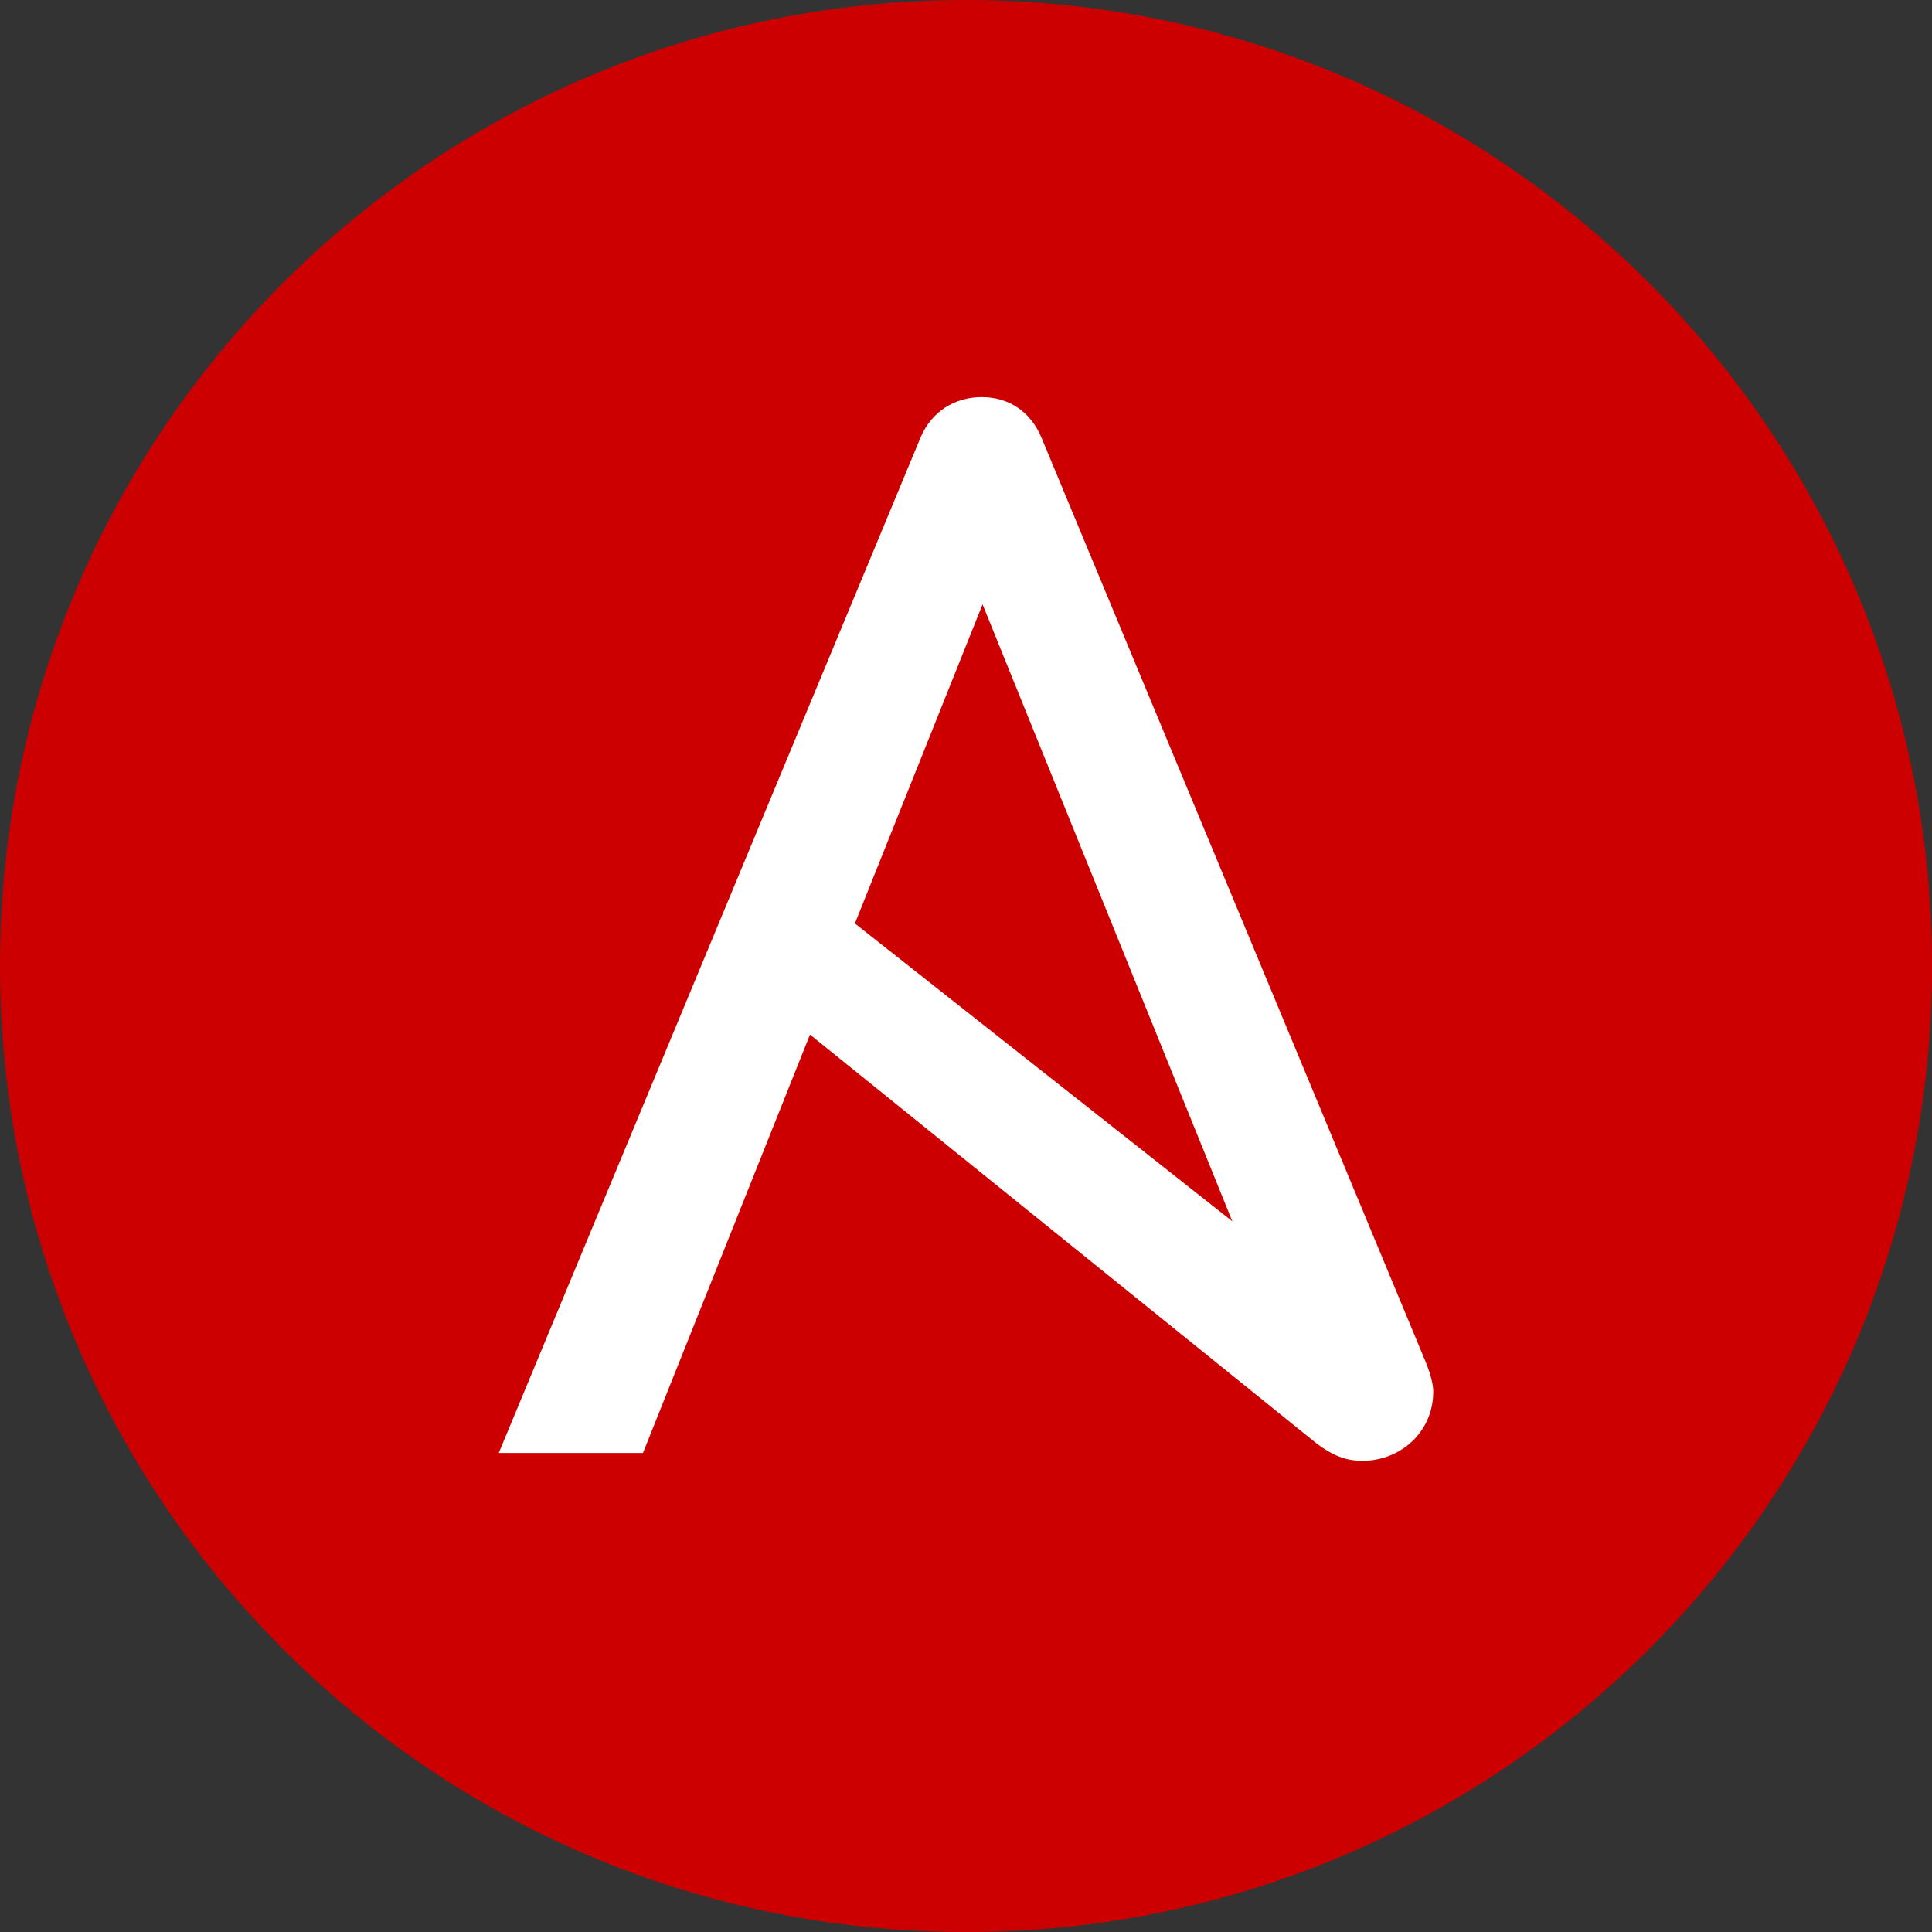 <?xml version="1.0" standalone="no"?><!-- Generator: Gravit.io --><svg xmlns="http://www.w3.org/2000/svg" xmlns:xlink="http://www.w3.org/1999/xlink" style="isolation:isolate" viewBox="0 0 244.73 244.73" width="244.73" height="244.73"><rect x="0" y="0" width="244.73" height="244.73" fill="#333333" stroke="none"/><defs><clipPath id="_clipPath_XTdYN0G6yJL8HleMoJqIlJUMT1K9NM7H"><rect width="244.73" height="244.73"/></clipPath></defs><g clip-path="url(#_clipPath_XTdYN0G6yJL8HleMoJqIlJUMT1K9NM7H)"><path d=" M 180.555 170.874 L 131.948 53.797 C 130.551 50.404 127.756 48.607 124.462 48.607 C 121.069 48.607 118.075 50.404 116.677 53.797 L 63.279 182.252 L 81.544 182.252 L 102.704 129.353 L 165.784 180.256 C 168.279 182.352 170.175 183.25 172.571 183.25 C 177.362 183.25 181.454 179.657 181.454 174.567 C 181.454 173.669 181.154 172.271 180.555 170.874 Z  M 124.462 74.857 L 156.102 152.908 L 108.293 115.28 L 124.462 74.857 Z " fill="rgb(255,255,255)"/><path d=" M 244.733 122.366 C 244.733 189.938 189.938 244.733 122.366 244.733 C 54.795 244.733 0 189.938 0 122.366 C 0 54.795 54.795 0 122.366 0 C 189.938 0 244.733 54.795 244.733 122.366 Z " fill="rgb(204,0,0)"/><path d=" M 180.655 172.67 L 131.948 55.494 C 130.551 52.101 127.756 50.304 124.363 50.304 C 120.969 50.304 117.975 52.101 116.578 55.494 L 63.179 184.049 L 81.445 184.049 L 102.604 131.05 L 165.784 182.053 C 168.279 184.149 170.175 185.047 172.571 185.047 C 177.362 185.047 181.554 181.454 181.554 176.264 C 181.554 175.465 181.254 174.168 180.655 172.67 Z  M 124.462 76.554 L 156.102 154.705 L 108.293 116.977 L 124.462 76.554 L 124.462 76.554 Z " fill="rgb(255,255,255)"/></g></svg>
